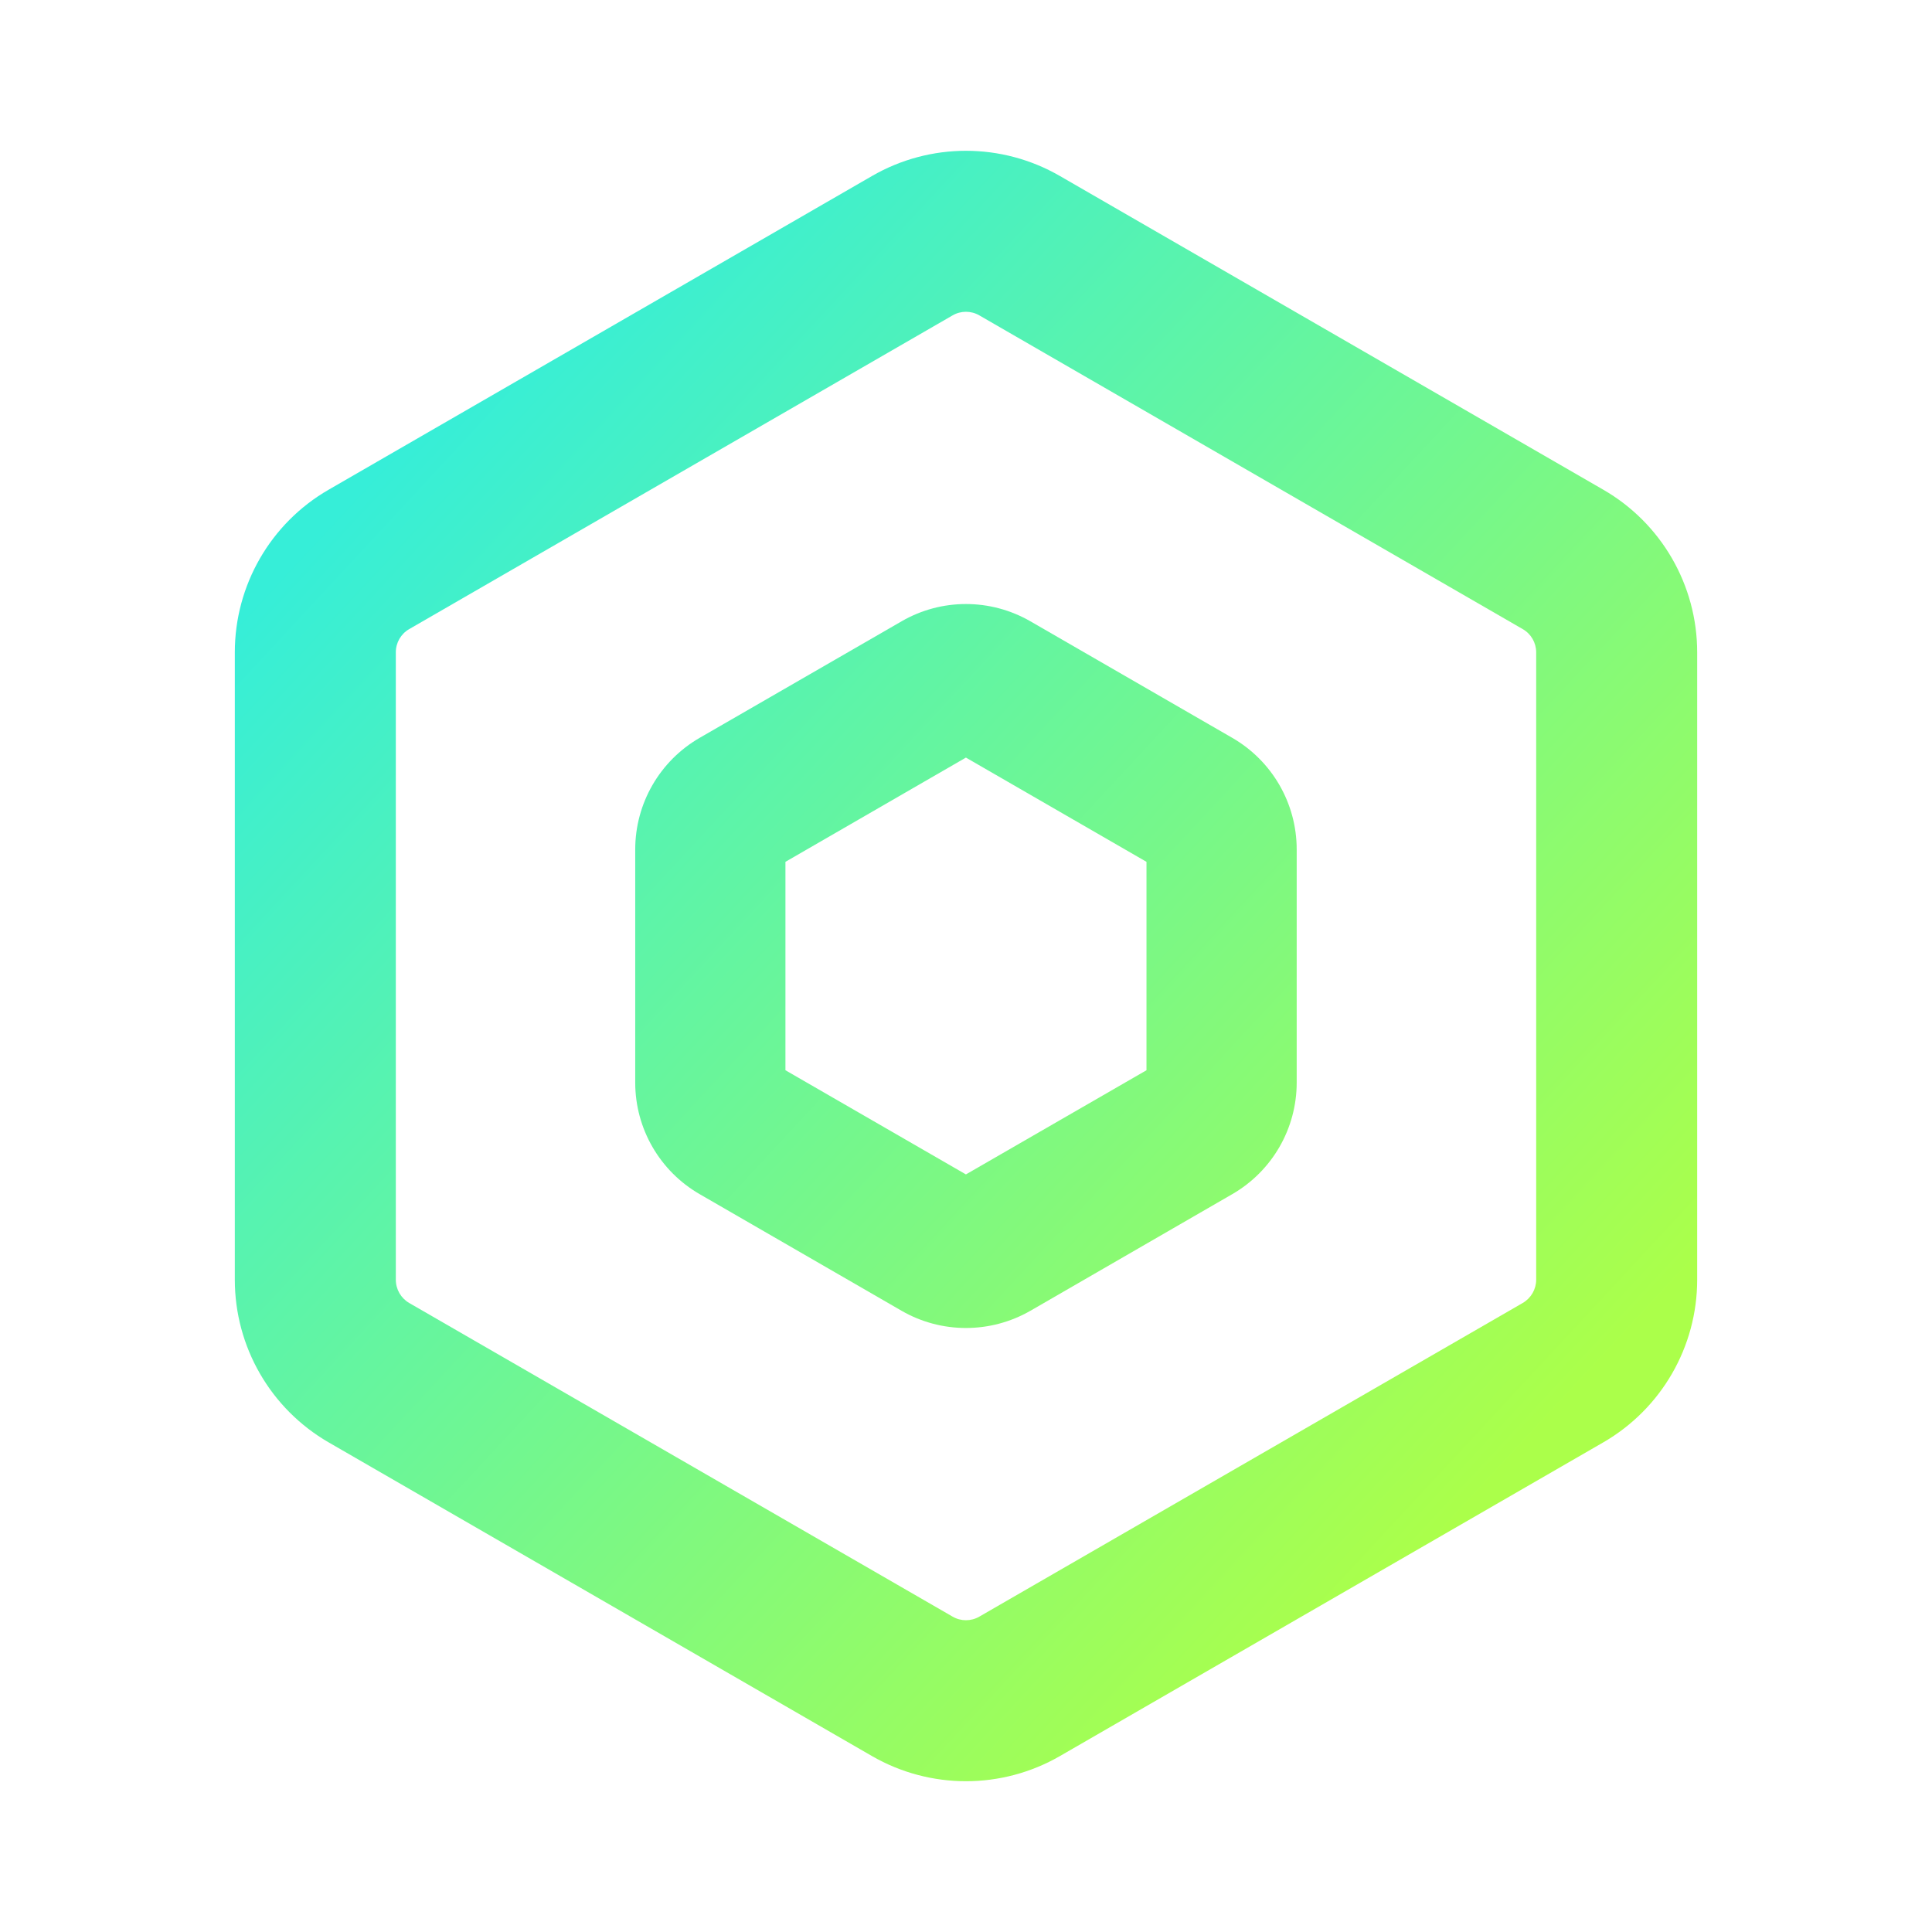 <svg data-v-dbcc8c5c="" width="24" height="24" viewBox="0 0 24 24" fill="none" xmlns="http://www.w3.org/2000/svg"><path fill-rule="evenodd" clip-rule="evenodd" d="M11.2 7.718C11.694 7.432 12.304 7.432 12.8 7.718L15.308 9.166C15.803 9.452 16.108 9.98 16.108 10.552V13.449C16.108 14.02 15.803 14.548 15.308 14.834L12.8 16.283C12.304 16.568 11.694 16.568 11.2 16.283L8.691 14.834C8.196 14.548 7.891 14.02 7.891 13.449V10.552C7.891 9.98 8.196 9.452 8.691 9.166L11.2 7.718ZM9.757 10.706V13.295L11.999 14.589L14.242 13.295V10.706L11.999 9.411L9.757 10.706Z" fill="url(#paint0_linear_119_5148)"></path><path fill-rule="evenodd" clip-rule="evenodd" d="M10.833 2.186C11.555 1.769 12.444 1.769 13.166 2.186L19.916 6.083C20.638 6.499 21.083 7.27 21.083 8.103V15.897C21.083 16.731 20.638 17.501 19.916 17.918L13.166 21.815C12.444 22.231 11.555 22.231 10.833 21.815L4.083 17.918C3.361 17.501 2.917 16.731 2.917 15.897V8.103C2.917 7.27 3.361 6.499 4.083 6.083L10.833 2.186ZM12.166 3.918C12.063 3.858 11.936 3.858 11.833 3.918L5.083 7.815C4.98 7.874 4.917 7.984 4.917 8.103V15.897C4.917 16.016 4.98 16.126 5.083 16.186L11.833 20.082C11.936 20.142 12.063 20.142 12.166 20.082L18.916 16.186C19.019 16.126 19.083 16.016 19.083 15.897V8.103C19.083 7.984 19.019 7.874 18.916 7.815L12.166 3.918Z" fill="url(#paint1_linear_119_5148)"></path><defs><linearGradient id="paint0_linear_119_5148" x1="5.443" y1="5.009" x2="19.163" y2="17.739" gradientUnits="userSpaceOnUse"><stop stop-color="#36EED8"></stop><stop offset="1" stop-color="#ABFF4A"></stop></linearGradient><linearGradient id="paint1_linear_119_5148" x1="5.443" y1="5.009" x2="19.163" y2="17.739" gradientUnits="userSpaceOnUse"><stop stop-color="#36EED8"></stop><stop offset="1" stop-color="#ABFF4A"></stop></linearGradient></defs></svg>